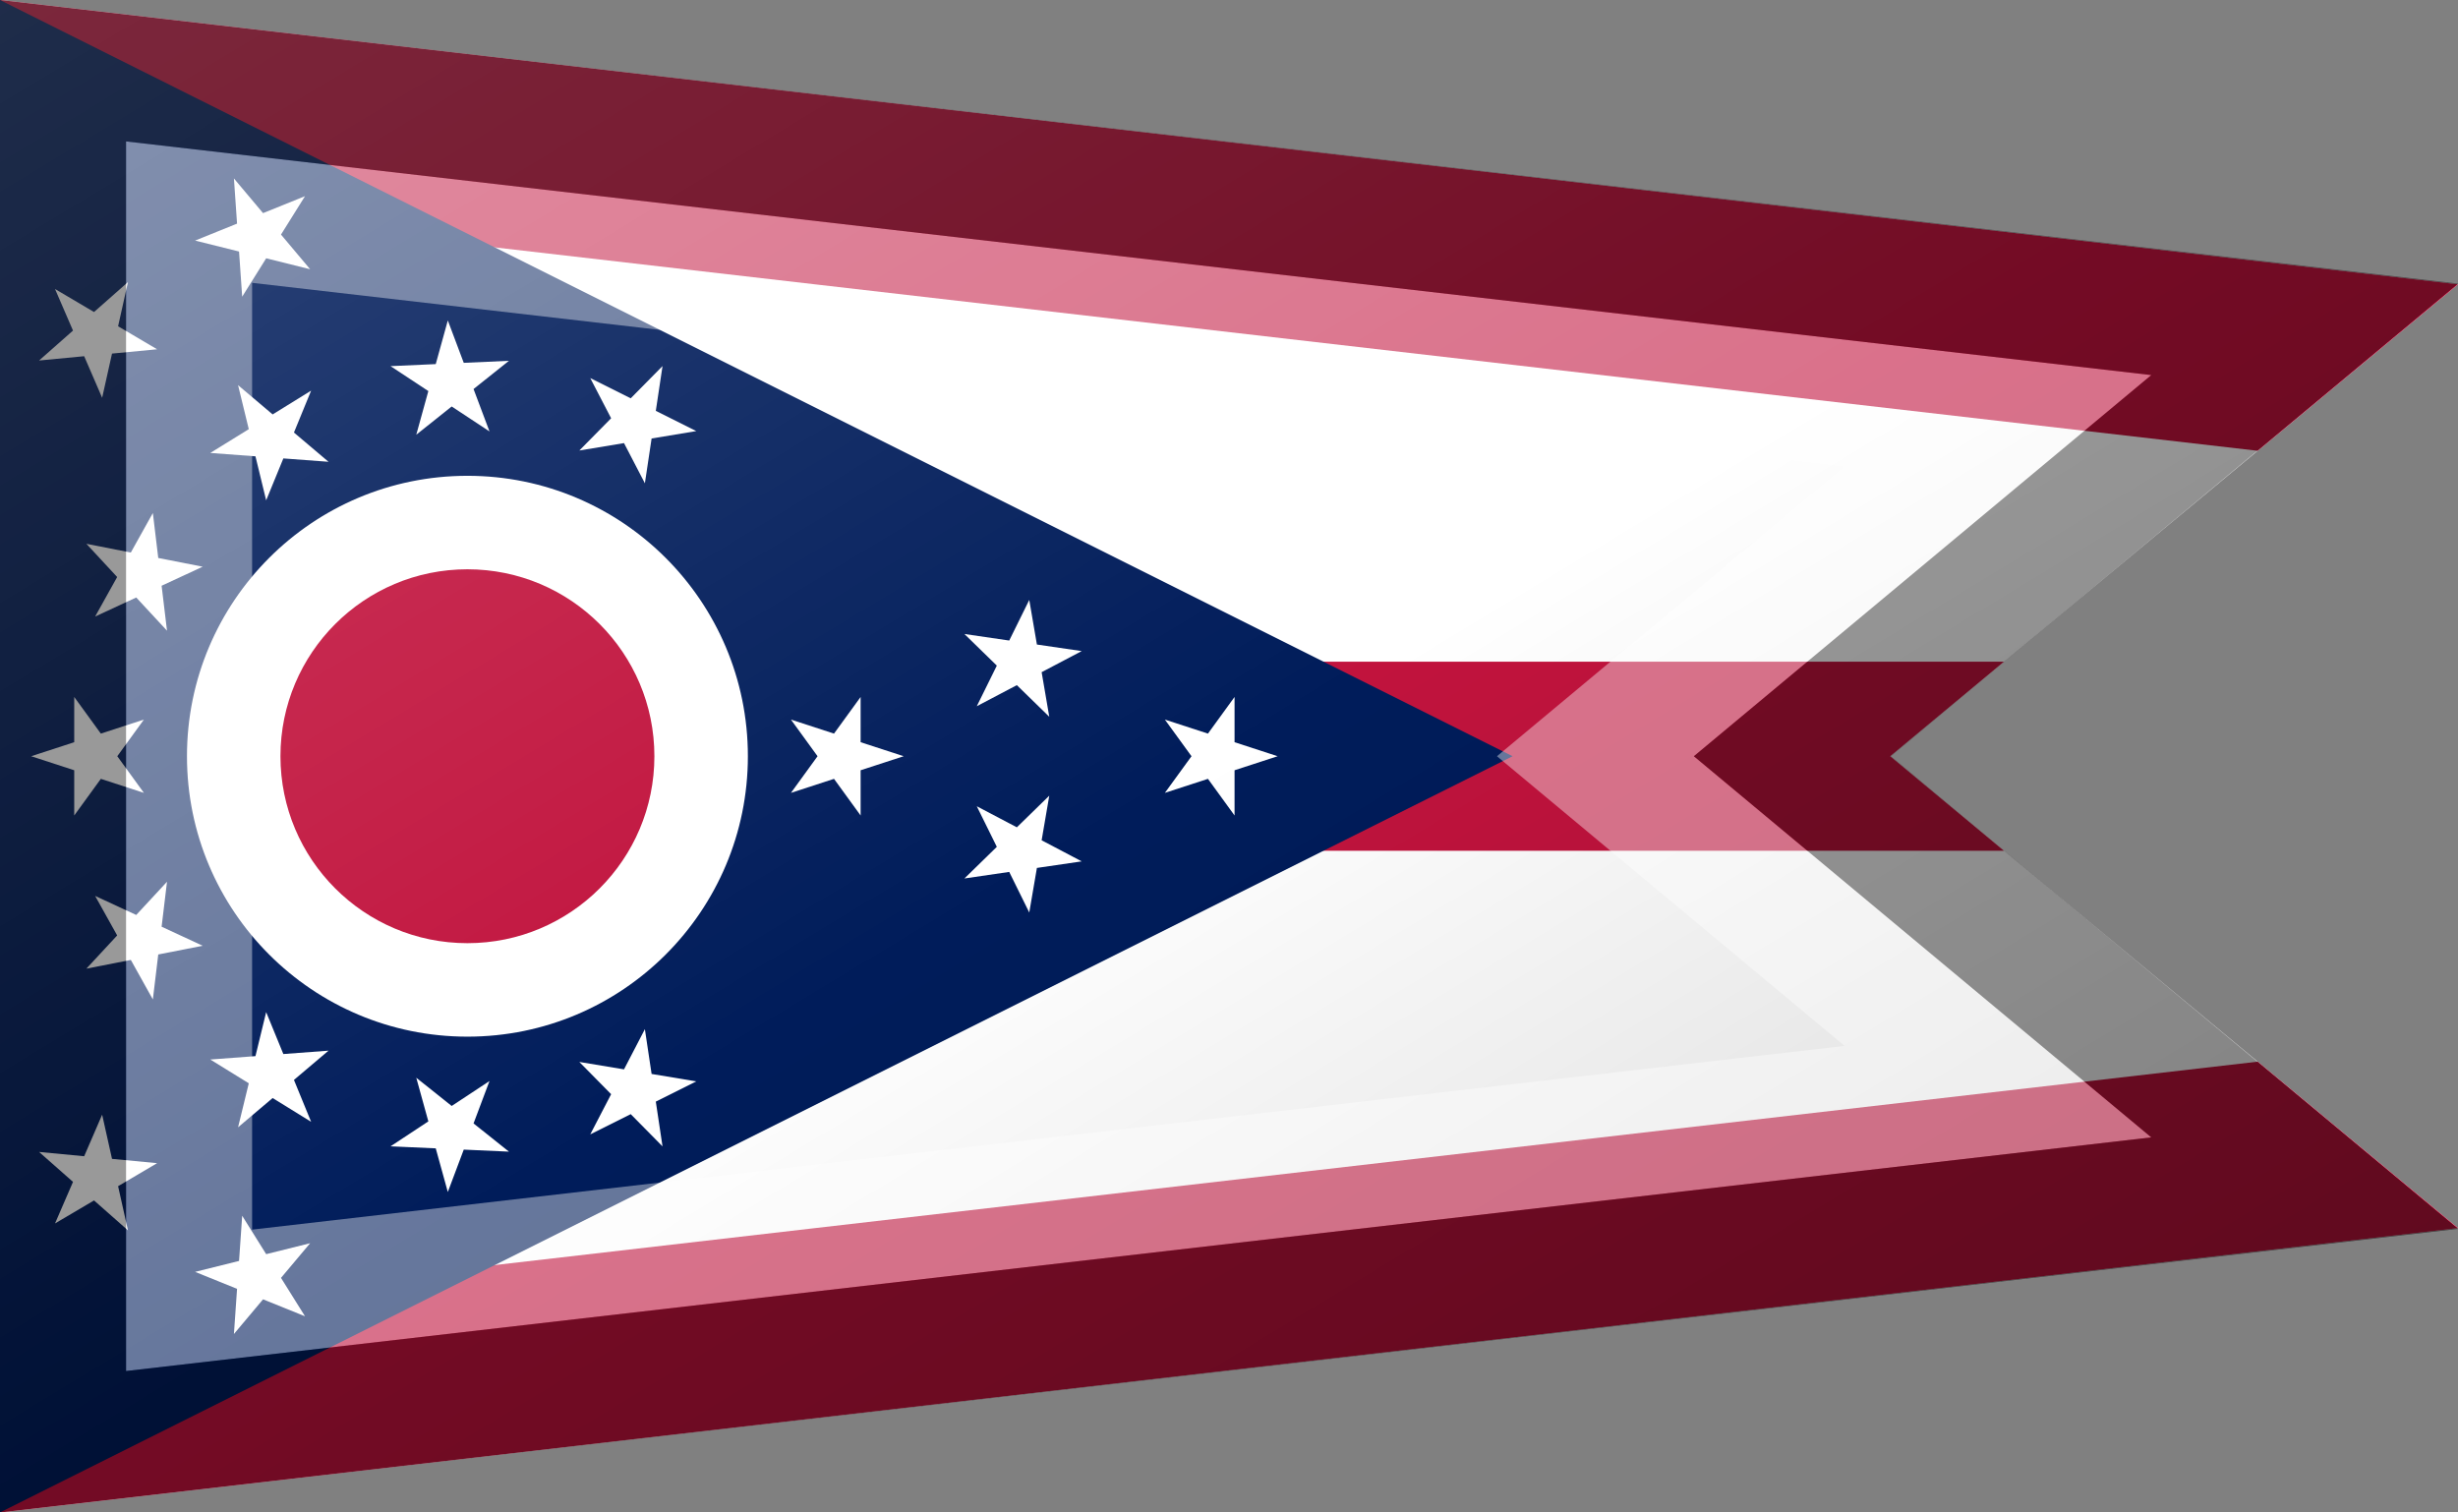<?xml version="1.0"?>
<svg xmlns="http://www.w3.org/2000/svg" xmlns:xlink="http://www.w3.org/1999/xlink" version="1.1" width="585" height="360" viewBox="0 0 585 360">
<rect x="0" y="0" width="585" height="360" fill="#808080" stroke="none"/>
<!-- Generated by Kreative Vexillo v1.0 -->
<style>
.blue{fill:rgb(0,28,90);}
.red{fill:rgb(193,19,61);}
.white{fill:rgb(255,255,255);}
</style>
<defs>
<path id="-glazearea" d="M 0.0 0.0 L 1.0 0.188 L 0.769 0.5 L 1.0 0.812 L 0.0 1.0 Z"/>
<path id="star" d="M 0.0 -1.0 L 0.225 -0.309 L 0.951 -0.309 L 0.363 0.118 L 0.588 0.809 L 0.0 0.382 L -0.588 0.809 L -0.363 0.118 L -0.951 -0.309 L -0.225 -0.309 Z"/>
<clipPath id="clip0">
<use xlink:href="#-glazearea" transform="translate(0 0) scale(585 360) rotate(0)"/>
</clipPath>
<linearGradient id="glaze" x1="0%" y1="0%" x2="100%" y2="100%">
<stop offset="0%" stop-color="rgb(255,255,255)" stop-opacity="0.2"/>
<stop offset="49.999%" stop-color="rgb(255,255,255)" stop-opacity="0.0"/>
<stop offset="50.001%" stop-color="rgb(0,0,0)" stop-opacity="0.0"/>
<stop offset="100%" stop-color="rgb(0,0,0)" stop-opacity="0.2"/>
</linearGradient>
</defs>
<g>
<g clip-path="url(#clip0)">
<rect x="0" y="0" width="585" height="360" class="white"/>
<path d="M 5.158 -44.703 L 5.158 -44.703 L 1175.158 90.297 L 1164.842 179.703 L -5.158 44.703 Z" class="red"/>
<path d="M 0 157.5 L 0 157.5 L 585 157.5 L 585 202.5 L 0 202.5 Z" class="red"/>
<path d="M -5.158 315.297 L -5.158 315.297 L 1164.842 180.297 L 1175.158 269.703 L 5.158 404.703 Z" class="red"/>
</g>
<path d="M 0 0 L 360 180 L 0 360 Z" class="blue"/>
<ellipse cx="111.246" cy="180" rx="66.748" ry="66.748" class="white"/>
<ellipse cx="111.246" cy="180" rx="44.498" ry="44.498" class="red"/>
<g>
<use xlink:href="#star" transform="translate(151.047 259.601) scale(14.833 14.833) rotate(-206.565)" class="white"/>
<use xlink:href="#star" transform="translate(107.246 268.907) scale(14.833 14.833) rotate(-177.424)" class="white"/>
<use xlink:href="#star" transform="translate(64.458 255.705) scale(14.833 14.833) rotate(-148.282)" class="white"/>
<use xlink:href="#star" transform="translate(33.514 223.338) scale(14.833 14.833) rotate(-119.141)" class="white"/>
<use xlink:href="#star" transform="translate(22.249 180) scale(14.833 14.833) rotate(-90)" class="white"/>
<use xlink:href="#star" transform="translate(33.514 136.662) scale(14.833 14.833) rotate(-60.859)" class="white"/>
<use xlink:href="#star" transform="translate(64.458 104.295) scale(14.833 14.833) rotate(-31.718)" class="white"/>
<use xlink:href="#star" transform="translate(107.246 91.093) scale(14.833 14.833) rotate(-2.576)" class="white"/>
<use xlink:href="#star" transform="translate(151.047 100.399) scale(14.833 14.833) rotate(26.565)" class="white"/>
</g>
<g>
<g>
<use xlink:href="#star" transform="translate(22.91 280.088) scale(14.833 14.833) rotate(-138.569)" class="white"/>
<use xlink:href="#star" transform="translate(61.23 303.772) scale(14.833 14.833) rotate(-157.996)" class="white"/>
</g>
<g>
<use xlink:href="#star" transform="translate(22.91 79.912) scale(14.833 14.833) rotate(-41.431)" class="white"/>
<use xlink:href="#star" transform="translate(61.23 56.228) scale(14.833 14.833) rotate(-22.004)" class="white"/>
</g>
</g>
<use xlink:href="#star" transform="translate(200.243 180) scale(14.833 14.833) rotate(90)" class="white"/>
<use xlink:href="#star" transform="translate(289.24 180) scale(14.833 14.833) rotate(90)" class="white"/>
<g>
<use xlink:href="#star" transform="translate(242.827 157.476) scale(14.833 14.833) rotate(80.286)" class="white"/>
<use xlink:href="#star" transform="translate(242.827 202.524) scale(14.833 14.833) rotate(99.714)" class="white"/>
</g>
</g>
<g>
<path d="M 0 0 L 585 67.5 L 450 180 L 585 292.5 L 0 360 Z" fill="url(#glaze)"/>
<path d="M 60 67.321 L 439.013 111.053 L 439.013 111.053 L 411.589 133.907 L 356.277 180 L 411.589 226.093 L 439.013 248.947 L 439.013 248.947 L 60 292.679 L 60 292.679 L 60 67.321 Z M 30 33.661 L 30 326.339 L 30 326.339 L 30 326.339 L 30 326.339 L 512.006 270.723 L 512.006 270.723 L 430.795 203.047 L 403.139 180 L 430.795 156.953 L 512.006 89.277 L 512.006 89.277 L 30 33.661 Z" fill="rgb(255,255,255)" opacity="0.4"/>
<path d="M 30 33.661 L 512.006 89.277 L 512.006 89.277 L 430.795 156.953 L 403.139 180 L 430.795 203.047 L 512.006 270.723 L 512.006 270.723 L 30 326.339 L 30 326.339 L 30 326.339 L 30 326.339 L 30 326.339 L 30 326.339 L 30 33.661 Z M 0 0 L 0 360 L 585 292.5 L 450 180 L 585 67.5 L 0 0 Z" fill="rgb(0,0,0)" opacity="0.4"/>
</g>
</svg>
